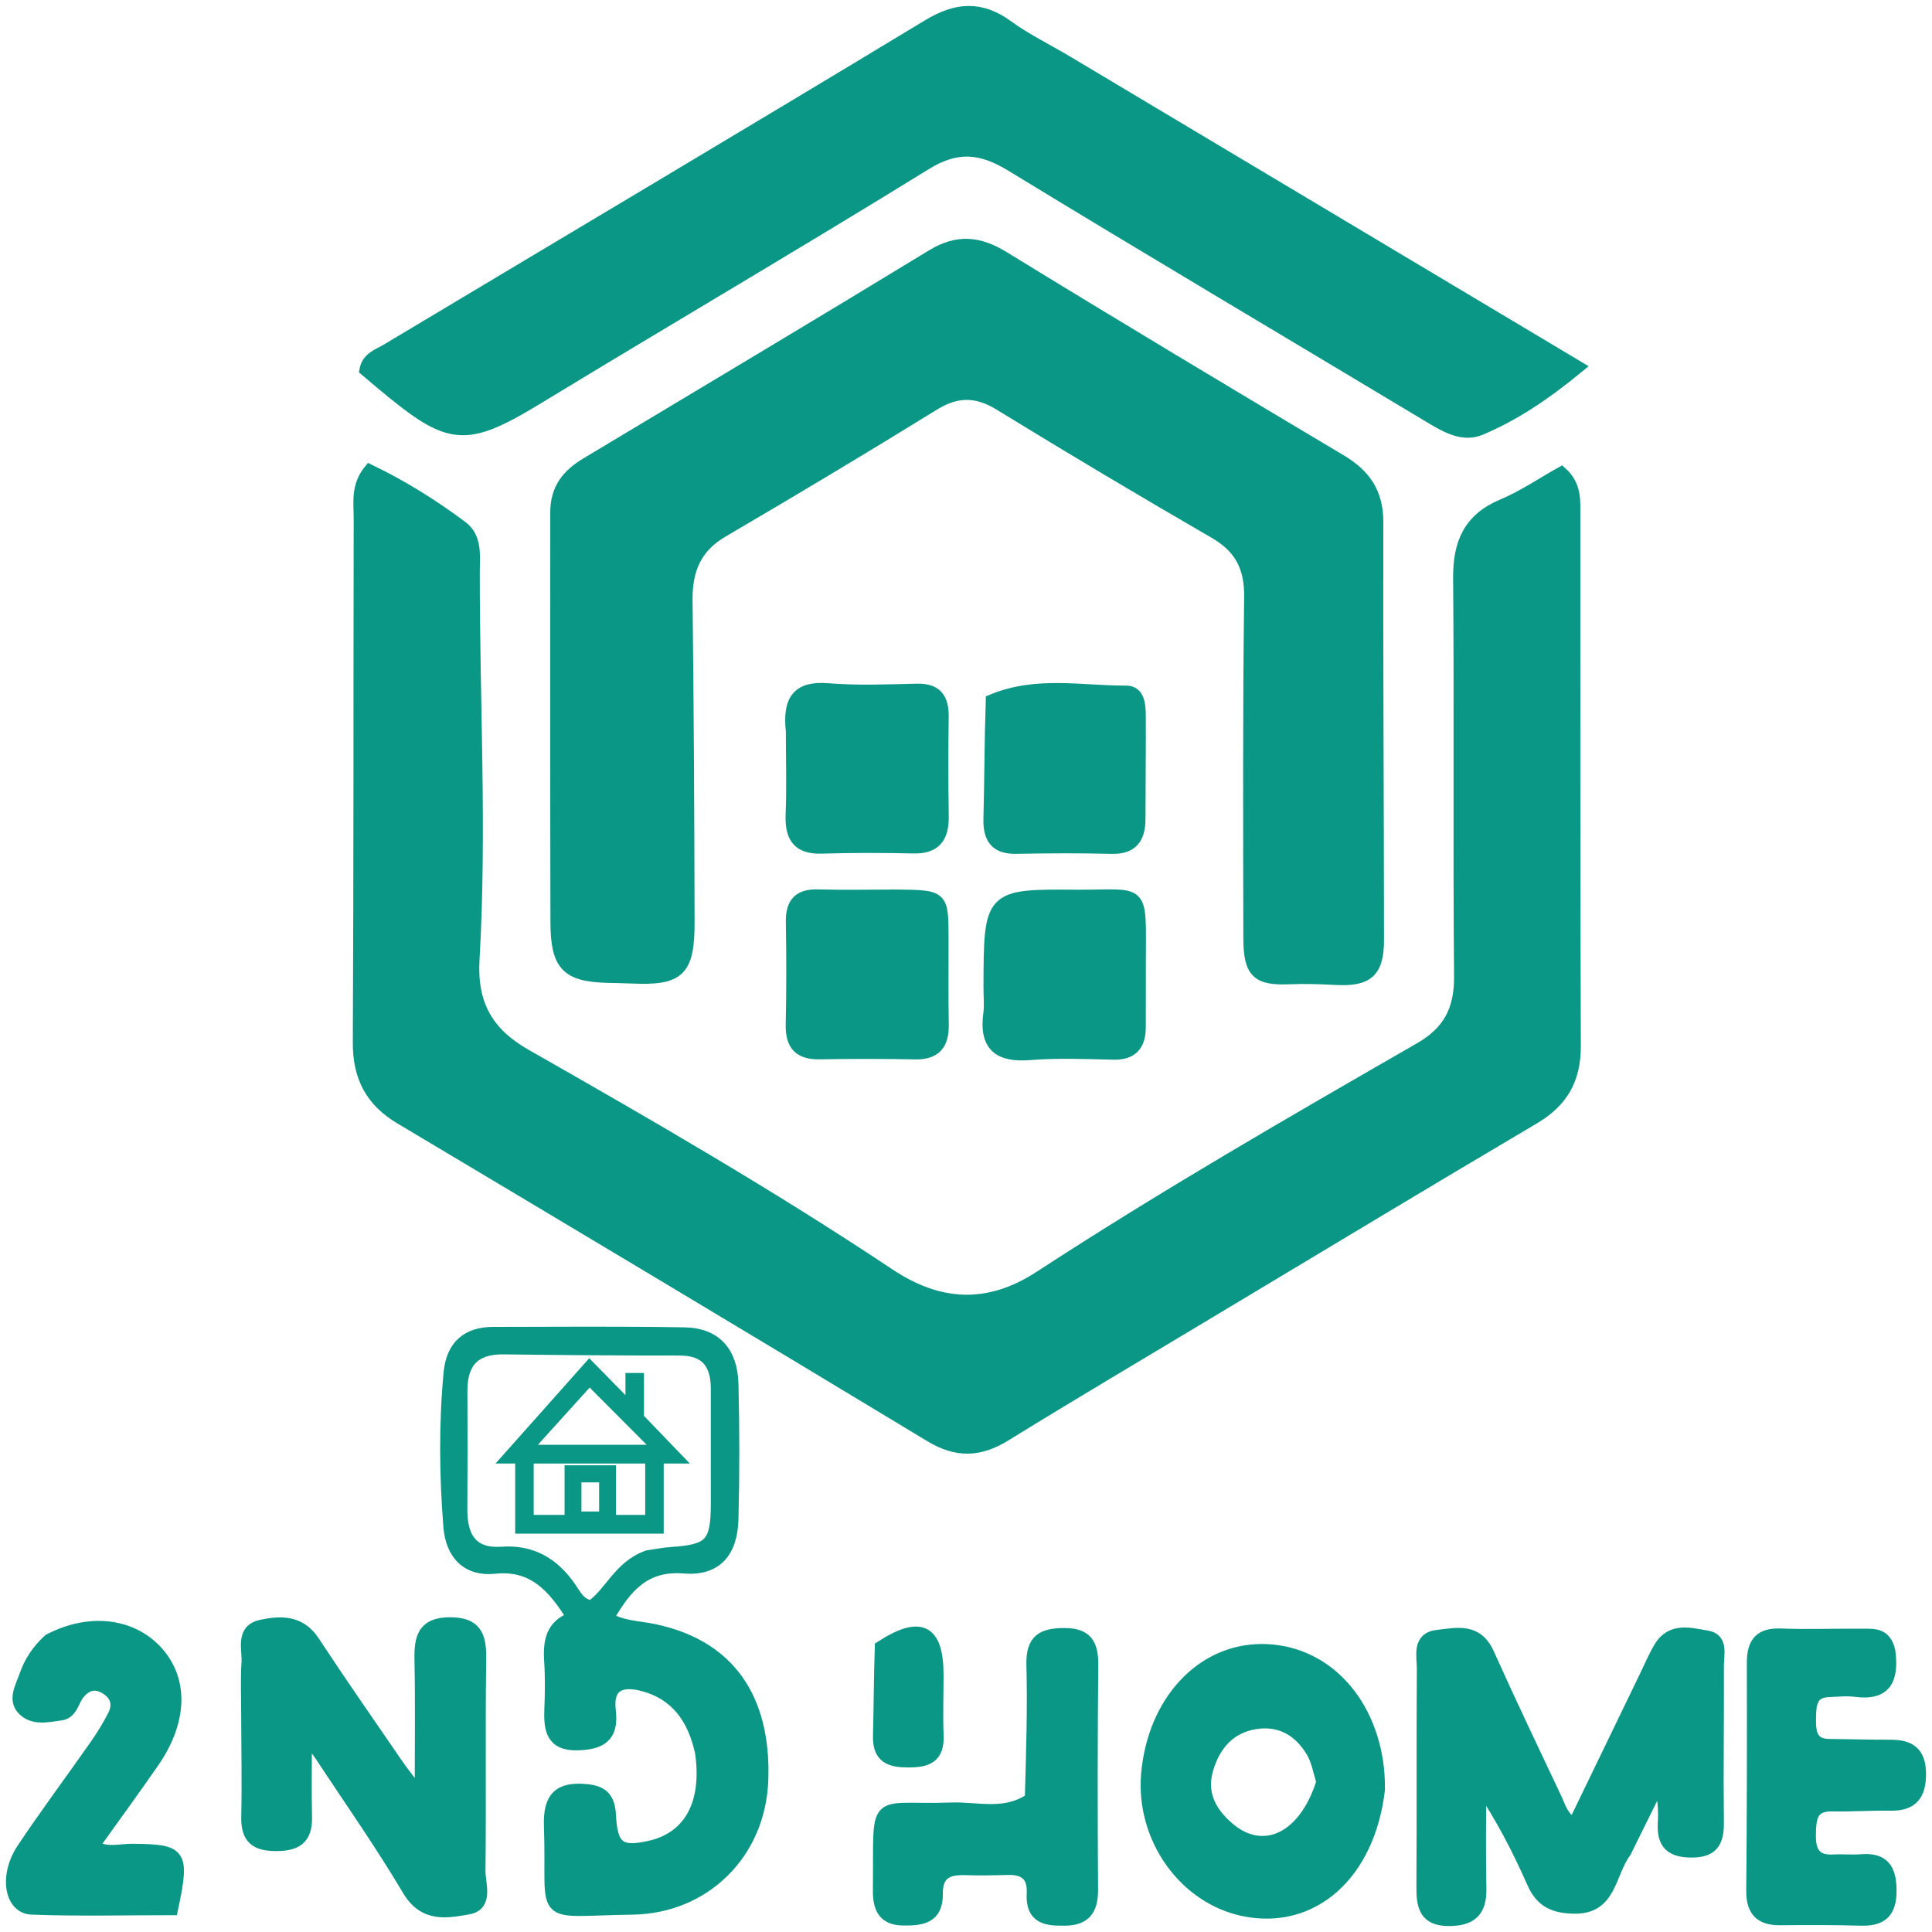 <svg width="162" height="162" viewBox="0 0 162 162" fill="none" xmlns="http://www.w3.org/2000/svg">
<path d="M100.813 110.394C95.191 113.771 89.709 117.009 84.29 120.358C82.144 121.684 80.243 121.765 78.017 120.418C63.234 111.476 48.406 102.613 33.569 93.766C31.146 92.321 30.067 90.328 30.083 87.395C30.16 72.756 30.127 58.116 30.157 43.477C30.16 42.172 29.894 40.774 30.991 39.433C33.706 40.739 36.272 42.338 38.709 44.157C39.943 45.079 39.735 46.541 39.732 47.875C39.711 58.734 40.337 69.596 39.709 80.451C39.492 84.215 40.853 86.627 44.087 88.467C54.391 94.329 64.663 100.265 74.559 106.859C78.783 109.675 82.917 109.846 87.187 107.064C97.585 100.288 108.312 94.099 119.044 87.926C121.457 86.539 122.449 84.73 122.424 81.872C122.325 70.736 122.437 59.598 122.346 48.462C122.322 45.497 123.239 43.501 125.972 42.354C127.706 41.627 129.298 40.538 130.92 39.63C132.141 40.719 132.011 42.019 132.013 43.242C132.028 58.061 131.994 72.88 132.054 87.698C132.065 90.542 130.957 92.384 128.602 93.775C119.365 99.228 110.182 104.782 100.813 110.394Z" fill="#0A9786"/>
<path d="M46.64 43.115C46.588 40.898 47.708 39.746 49.214 38.842C58.87 33.047 68.542 27.282 78.16 21.419C80.299 20.116 82.082 20.296 84.174 21.58C93.55 27.336 102.986 32.988 112.432 38.618C114.412 39.798 115.498 41.3 115.493 43.773C115.469 55.447 115.542 67.121 115.551 78.795C115.553 81.489 114.675 82.234 112.013 82.091C110.722 82.021 109.425 81.978 108.135 82.032C105.435 82.145 104.76 81.557 104.755 78.655C104.74 69.13 104.699 59.605 104.823 50.082C104.856 47.502 103.972 45.893 101.841 44.658C95.801 41.16 89.8 37.588 83.847 33.933C81.907 32.742 80.241 32.726 78.303 33.922C72.434 37.545 66.519 41.088 60.572 44.57C58.33 45.883 57.542 47.773 57.572 50.343C57.677 59.327 57.722 68.312 57.741 77.296C57.75 81.423 56.954 82.148 52.975 81.969C52.284 81.938 51.592 81.935 50.901 81.914C47.528 81.811 46.663 80.925 46.654 77.324C46.628 66.003 46.638 54.681 46.64 43.115Z" fill="#0A9786"/>
<path d="M89.373 5.11C103.641 13.628 117.742 22.051 132.345 30.774C129.334 33.25 126.857 34.831 124.17 35.979C122.722 36.598 121.329 35.829 120.015 35.039C108.272 27.984 96.485 21.008 84.787 13.874C82.279 12.344 80.239 12.138 77.627 13.751C66.861 20.398 55.949 26.791 45.141 33.364C38.461 37.426 37.546 36.885 30.637 31.027C30.825 29.986 31.748 29.736 32.458 29.311C47.579 20.255 62.732 11.259 77.814 2.134C80.206 0.687 82.221 0.538 84.493 2.193C85.972 3.271 87.629 4.083 89.373 5.11Z" fill="#0A9786"/>
<path d="M136.285 155.279C134.951 157.083 135.079 159.994 132.059 159.964C130.428 159.947 129.274 159.546 128.541 157.886C127.319 155.12 125.942 152.429 124.12 149.73C124.12 152.593 124.071 155.459 124.137 158.321C124.183 160.3 123.326 161.001 121.478 161C119.515 160.999 119.256 159.877 119.267 158.227C119.308 152.126 119.26 146.026 119.302 139.926C119.309 138.863 118.861 137.343 120.548 137.164C122.118 136.996 123.833 136.524 124.788 138.645C126.651 142.787 128.608 146.884 130.547 150.989C130.843 151.617 130.996 152.364 131.973 152.948C133.978 148.802 135.972 144.677 137.968 140.553C138.356 139.752 138.704 138.924 139.154 138.163C140.15 136.481 141.763 137.002 143.134 137.22C144.444 137.428 144.049 138.744 144.052 139.664C144.067 144.06 144.001 148.456 144.049 152.851C144.067 154.542 143.506 155.274 141.798 155.258C140.14 155.242 139.408 154.604 139.508 152.873C139.569 151.811 139.519 150.742 139.131 149.523C138.211 151.382 137.292 153.24 136.285 155.279Z" fill="#0A9786"/>
<path d="M58.779 146.948C58.132 143.967 56.609 142.018 53.919 141.312C52.309 140.89 50.852 141.122 51.138 143.453C51.41 145.671 50.3 146.208 48.441 146.267C46.297 146.336 46.074 145.039 46.143 143.321C46.197 141.977 46.217 140.623 46.128 139.283C46.02 137.656 46.248 136.264 48.029 135.655C46.394 133.004 44.675 131.123 41.472 131.463C39.21 131.703 37.862 130.343 37.677 128.009C37.337 123.714 37.292 119.408 37.695 115.11C37.906 112.856 39.19 111.766 41.33 111.762C46.686 111.754 52.042 111.706 57.396 111.8C59.966 111.844 61.356 113.347 61.422 116.068C61.512 119.836 61.518 123.61 61.42 127.378C61.347 130.179 60.022 131.658 57.356 131.44C54.106 131.174 52.48 133.015 50.97 135.696C52.214 136.407 53.503 136.401 54.733 136.651C61.903 138.106 64.14 143.356 63.922 149.271C63.694 155.439 59.044 159.963 53.029 160.045C44.789 160.156 46.395 161.271 46.108 153.111C46.023 150.686 46.919 149.894 49.138 150.094C50.528 150.22 51.079 150.771 51.154 152.245C51.291 154.935 52.005 155.411 54.536 154.833C57.81 154.085 59.4 151.245 58.779 146.948ZM54.295 130.495C54.976 130.398 55.654 130.258 56.339 130.212C59.538 130.002 60.093 129.427 60.103 126.167C60.113 122.937 60.089 119.708 60.101 116.478C60.109 114.286 59.171 113.158 56.975 113.162C52.055 113.168 47.135 113.128 42.215 113.066C39.861 113.036 38.681 114.145 38.694 116.622C38.711 119.941 38.708 123.261 38.688 126.58C38.675 128.972 39.625 130.37 42.089 130.193C44.568 130.015 46.405 131.076 47.827 133.141C48.255 133.761 48.62 134.569 49.594 134.685C51.198 133.564 51.915 131.352 54.295 130.495Z" fill="#0A9786"/>
<path d="M20.723 143.74C20.724 142.127 20.658 140.777 20.75 139.438C20.829 138.289 20.2 136.673 21.921 136.312C23.531 135.973 25.155 135.902 26.311 137.658C28.598 141.136 30.977 144.549 33.332 147.978C33.808 148.672 34.344 149.322 35.274 150.549C35.274 146.294 35.326 142.74 35.253 139.189C35.215 137.322 35.499 136.109 37.729 136.109C39.874 136.108 40.298 137.129 40.27 139.091C40.185 145.008 40.276 150.927 40.208 156.844C40.195 157.965 40.92 159.747 39.251 160.032C37.506 160.329 35.581 160.752 34.237 158.489C31.931 154.602 29.328 150.906 26.844 147.135C26.62 146.795 26.351 146.488 25.654 145.583C25.654 148.288 25.614 150.316 25.665 152.341C25.715 154.287 24.72 154.73 23.052 154.714C21.416 154.698 20.69 154.095 20.729 152.347C20.79 149.569 20.731 146.788 20.723 143.74Z" fill="#0A9786"/>
<path d="M115.63 150.053C114.799 157.185 110.045 161.359 104.306 160.183C99.3 159.157 95.713 154.099 96.186 148.734C96.719 142.691 100.737 138.353 105.802 138.351C110.88 138.348 114.869 142.393 115.542 148.237C115.603 148.768 115.624 149.303 115.63 150.053ZM110.881 149.396C110.603 148.555 110.458 147.628 110.021 146.889C108.931 145.048 107.27 144.144 105.188 144.505C103.124 144.863 101.854 146.267 101.245 148.318C100.619 150.426 101.535 152.011 103.004 153.274C105.909 155.77 109.396 154.193 110.881 149.396Z" fill="#0A9786"/>
<path d="M158.421 138.416C158.773 140.937 157.998 142.1 155.63 141.789C154.867 141.689 154.077 141.772 153.301 141.807C151.83 141.873 151.792 142.969 151.774 144.106C151.754 145.289 151.897 146.297 153.364 146.311C155.092 146.328 156.819 146.383 158.546 146.379C160.074 146.375 160.986 146.906 161 148.709C161.014 150.526 160.301 151.358 158.545 151.329C156.905 151.302 155.262 151.424 153.622 151.391C151.85 151.355 151.784 152.51 151.765 153.891C151.744 155.361 152.276 156.082 153.735 156C154.51 155.956 155.293 156.042 156.066 155.979C157.836 155.836 158.515 156.619 158.53 158.484C158.546 160.416 157.717 161.018 156.022 160.97C153.778 160.906 151.531 160.911 149.285 160.934C147.699 160.95 146.909 160.302 146.925 158.541C146.983 152.167 146.988 145.792 146.974 139.418C146.97 137.727 147.62 136.987 149.302 137.051C151.631 137.14 153.966 137.047 156.298 137.067C157.148 137.074 158.088 136.993 158.421 138.416Z" fill="#0A9786"/>
<path d="M4.096 137.513C7.645 135.641 11.36 136.22 13.424 138.808C15.306 141.168 15.125 144.455 12.863 147.733C11.259 150.058 9.589 152.332 7.827 154.8C8.952 155.472 10.068 155.093 11.101 155.103C15.221 155.14 15.419 155.386 14.427 160.089C10.547 160.089 6.598 160.192 2.658 160.043C0.856 159.975 0.406 157.271 1.891 155.042C3.854 152.097 5.973 149.266 7.999 146.368C8.554 145.574 9.069 144.74 9.514 143.876C9.993 142.947 9.766 142.121 8.883 141.575C8.018 141.041 7.254 141.21 6.596 142.022C6.114 142.618 6.024 143.634 5.11 143.76C4.012 143.911 2.753 144.223 1.908 143.31C1.145 142.486 1.788 141.438 2.103 140.529C2.487 139.419 3.089 138.443 4.096 137.513Z" fill="#0A9786"/>
<path d="M86.43 150.843C86.543 146.95 86.658 143.268 86.565 139.592C86.512 137.501 87.412 137.021 89.216 137.012C91.065 137.002 91.608 137.816 91.59 139.607C91.53 145.891 91.531 152.175 91.573 158.459C91.584 160.146 90.959 160.947 89.314 160.971C87.798 160.993 86.473 160.886 86.589 158.769C86.673 157.256 85.898 156.678 84.525 156.716C83.317 156.75 82.106 156.77 80.898 156.733C79.495 156.691 78.537 157.071 78.559 158.797C78.587 160.859 77.205 160.974 75.71 160.955C74.095 160.935 73.675 159.963 73.692 158.495C73.788 150.309 72.961 151.885 79.782 151.641C81.969 151.563 84.252 152.337 86.43 150.843Z" fill="#0A9786"/>
<path d="M75.294 75.088C79.022 75.139 79.026 75.139 79.038 78.638C79.046 81.061 79.01 83.485 79.055 85.907C79.087 87.601 78.388 88.364 76.734 88.331C74.058 88.277 71.381 88.285 68.705 88.326C67.083 88.351 66.343 87.652 66.382 85.917C66.446 83.047 66.441 80.174 66.394 77.303C66.367 75.694 67.034 75.037 68.567 75.078C70.724 75.136 72.884 75.09 75.294 75.088Z" fill="#0A9786"/>
<path d="M82.967 82.794C82.983 75.08 82.984 75.049 90.222 75.101C96.017 75.142 95.584 74.212 95.581 80.744C95.58 82.538 95.573 84.332 95.575 86.126C95.576 87.681 94.875 88.393 93.342 88.356C91.013 88.3 88.671 88.206 86.353 88.39C83.807 88.593 82.567 87.738 82.956 84.941C83.042 84.326 82.967 83.687 82.967 82.794Z" fill="#0A9786"/>
<path d="M83.156 58.727C86.915 57.151 90.693 58.011 94.424 57.987C95.523 57.98 95.572 59.168 95.576 60.066C95.59 62.931 95.553 65.797 95.55 68.663C95.549 70.291 94.906 71.14 93.22 71.098C90.55 71.03 87.877 71.044 85.206 71.095C83.528 71.127 82.915 70.32 82.961 68.637C83.048 65.416 83.041 62.192 83.156 58.727Z" fill="#0A9786"/>
<path d="M66.394 61.303C66.102 58.663 66.935 57.588 69.404 57.788C71.89 57.99 74.403 57.884 76.902 57.828C78.465 57.792 79.069 58.53 79.049 60.092C79.012 62.87 79.01 65.648 79.054 68.425C79.082 70.187 78.432 71.101 76.63 71.063C74.045 71.008 71.456 71.001 68.871 71.079C66.929 71.137 66.296 70.187 66.375 68.284C66.467 66.048 66.395 63.805 66.394 61.303Z" fill="#0A9786"/>
<path d="M73.851 138.092C77.205 135.919 78.609 136.684 78.618 140.431C78.621 142.126 78.553 143.823 78.624 145.515C78.704 147.395 77.684 147.7 76.186 147.702C74.699 147.705 73.648 147.42 73.7 145.545C73.767 143.139 73.762 140.731 73.851 138.092Z" fill="#0A9786"/>
<path fill-rule="evenodd" clip-rule="evenodd" d="M43.699 122.22V128.099H55.153V122.22H54.601V127.526H51.151V123.367H47.839V127.526H44.251V122.22H43.699ZM50.737 127.239H48.253V123.798H50.737V127.239Z" fill="#0A9786"/>
<path fill-rule="evenodd" clip-rule="evenodd" d="M56.671 122.22L53.497 118.922V115.624H52.945V118.205L49.426 114.62L42.664 122.22H43.699H44.251H54.601H55.153H56.671ZM43.975 121.647L49.426 115.624L55.429 121.647H43.975Z" fill="#0A9786"/>
<path d="M43.699 122.22H42.664L49.426 114.62L52.945 118.205V115.624H53.497V118.922L56.671 122.22H55.153M43.699 122.22V128.099H55.153V122.22M43.699 122.22H44.251M55.153 122.22H54.601M44.251 122.22V127.526H47.839V123.367H51.151V127.526H54.601V122.22M44.251 122.22H54.601M100.813 110.394C95.191 113.771 89.709 117.009 84.29 120.358C82.144 121.684 80.243 121.765 78.017 120.418C63.234 111.476 48.406 102.613 33.569 93.766C31.146 92.321 30.067 90.328 30.083 87.395C30.16 72.756 30.127 58.116 30.157 43.477C30.16 42.172 29.894 40.774 30.991 39.433C33.706 40.739 36.272 42.338 38.709 44.157C39.943 45.079 39.735 46.541 39.732 47.875C39.711 58.734 40.337 69.596 39.709 80.451C39.492 84.215 40.853 86.627 44.087 88.467C54.391 94.329 64.663 100.265 74.559 106.859C78.783 109.675 82.917 109.846 87.187 107.064C97.585 100.288 108.312 94.099 119.044 87.926C121.457 86.539 122.449 84.73 122.424 81.872C122.325 70.736 122.437 59.598 122.346 48.462C122.322 45.497 123.239 43.501 125.972 42.354C127.706 41.627 129.298 40.538 130.92 39.63C132.141 40.719 132.011 42.019 132.013 43.242C132.028 58.061 131.994 72.88 132.054 87.698C132.065 90.542 130.957 92.384 128.602 93.775C119.365 99.228 110.182 104.782 100.813 110.394ZM46.64 43.115C46.588 40.898 47.708 39.746 49.214 38.842C58.87 33.047 68.542 27.282 78.16 21.419C80.299 20.116 82.082 20.296 84.174 21.58C93.55 27.336 102.986 32.988 112.432 38.618C114.412 39.798 115.498 41.3 115.493 43.773C115.469 55.447 115.542 67.121 115.551 78.795C115.553 81.489 114.675 82.234 112.013 82.091C110.722 82.021 109.425 81.978 108.135 82.032C105.435 82.145 104.76 81.557 104.755 78.655C104.74 69.13 104.699 59.605 104.823 50.082C104.856 47.502 103.972 45.893 101.841 44.658C95.801 41.16 89.8 37.588 83.847 33.933C81.907 32.742 80.241 32.726 78.303 33.922C72.434 37.545 66.519 41.088 60.572 44.57C58.33 45.883 57.542 47.773 57.572 50.343C57.677 59.327 57.722 68.312 57.741 77.296C57.75 81.423 56.954 82.148 52.975 81.969C52.284 81.938 51.592 81.935 50.901 81.914C47.528 81.811 46.663 80.925 46.654 77.324C46.628 66.003 46.638 54.681 46.64 43.115ZM89.373 5.11C103.641 13.628 117.742 22.051 132.345 30.774C129.334 33.25 126.857 34.831 124.17 35.979C122.722 36.598 121.329 35.829 120.015 35.039C108.272 27.984 96.485 21.008 84.787 13.874C82.279 12.344 80.239 12.138 77.627 13.751C66.861 20.398 55.949 26.791 45.141 33.364C38.461 37.426 37.546 36.885 30.637 31.027C30.825 29.986 31.748 29.736 32.458 29.311C47.579 20.255 62.732 11.259 77.814 2.134C80.206 0.687 82.221 0.538 84.493 2.193C85.972 3.271 87.629 4.083 89.373 5.11ZM136.285 155.279C134.951 157.083 135.079 159.994 132.059 159.964C130.428 159.947 129.274 159.546 128.541 157.886C127.319 155.12 125.942 152.429 124.12 149.73C124.12 152.593 124.071 155.459 124.137 158.321C124.183 160.3 123.326 161.001 121.478 161C119.515 160.999 119.256 159.877 119.267 158.227C119.308 152.126 119.26 146.026 119.302 139.926C119.309 138.863 118.861 137.343 120.548 137.164C122.118 136.996 123.833 136.524 124.788 138.645C126.651 142.787 128.608 146.884 130.547 150.989C130.843 151.617 130.996 152.364 131.973 152.948C133.978 148.802 135.972 144.677 137.968 140.553C138.356 139.752 138.704 138.924 139.154 138.163C140.15 136.481 141.763 137.002 143.134 137.22C144.444 137.428 144.049 138.744 144.052 139.664C144.067 144.06 144.001 148.456 144.049 152.851C144.067 154.542 143.506 155.274 141.798 155.258C140.14 155.242 139.408 154.604 139.508 152.873C139.569 151.811 139.519 150.742 139.131 149.523C138.211 151.382 137.292 153.24 136.285 155.279ZM58.779 146.948C58.132 143.967 56.609 142.018 53.919 141.312C52.309 140.89 50.852 141.122 51.138 143.453C51.41 145.671 50.3 146.208 48.441 146.267C46.297 146.336 46.074 145.039 46.143 143.321C46.197 141.977 46.217 140.623 46.128 139.283C46.02 137.656 46.248 136.264 48.029 135.655C46.394 133.004 44.675 131.123 41.472 131.463C39.21 131.703 37.862 130.343 37.677 128.009C37.337 123.714 37.292 119.408 37.695 115.11C37.906 112.856 39.19 111.766 41.33 111.762C46.686 111.754 52.042 111.706 57.396 111.8C59.966 111.844 61.356 113.347 61.422 116.068C61.512 119.836 61.518 123.61 61.42 127.378C61.347 130.179 60.022 131.658 57.356 131.44C54.106 131.174 52.48 133.015 50.97 135.696C52.214 136.407 53.503 136.401 54.733 136.651C61.903 138.106 64.14 143.356 63.922 149.271C63.694 155.439 59.044 159.963 53.029 160.045C44.789 160.156 46.395 161.271 46.108 153.111C46.023 150.686 46.919 149.894 49.138 150.094C50.528 150.22 51.079 150.771 51.154 152.245C51.291 154.935 52.005 155.411 54.536 154.833C57.81 154.085 59.4 151.245 58.779 146.948ZM54.295 130.495C54.976 130.398 55.654 130.258 56.339 130.212C59.538 130.002 60.093 129.427 60.103 126.167C60.113 122.937 60.089 119.708 60.101 116.478C60.109 114.286 59.171 113.158 56.975 113.162C52.055 113.168 47.135 113.128 42.215 113.066C39.861 113.036 38.681 114.145 38.694 116.622C38.711 119.941 38.708 123.261 38.688 126.58C38.675 128.972 39.625 130.37 42.089 130.193C44.568 130.015 46.405 131.076 47.827 133.141C48.255 133.761 48.62 134.569 49.594 134.685C51.198 133.564 51.915 131.352 54.295 130.495ZM20.723 143.74C20.724 142.127 20.658 140.777 20.75 139.438C20.829 138.289 20.2 136.673 21.921 136.312C23.531 135.973 25.155 135.902 26.311 137.658C28.598 141.136 30.977 144.549 33.332 147.978C33.808 148.672 34.344 149.322 35.274 150.549C35.274 146.294 35.326 142.74 35.253 139.189C35.215 137.322 35.499 136.109 37.729 136.109C39.874 136.108 40.298 137.129 40.27 139.091C40.185 145.008 40.276 150.927 40.208 156.844C40.195 157.965 40.92 159.747 39.251 160.032C37.506 160.329 35.581 160.752 34.237 158.489C31.931 154.602 29.328 150.906 26.844 147.135C26.62 146.795 26.351 146.488 25.654 145.583C25.654 148.288 25.614 150.316 25.665 152.341C25.715 154.287 24.72 154.73 23.052 154.714C21.416 154.698 20.69 154.095 20.729 152.347C20.79 149.569 20.731 146.788 20.723 143.74ZM115.63 150.053C114.799 157.185 110.045 161.359 104.306 160.183C99.3 159.157 95.713 154.099 96.186 148.734C96.719 142.691 100.737 138.353 105.802 138.351C110.88 138.348 114.869 142.393 115.542 148.237C115.603 148.768 115.624 149.303 115.63 150.053ZM110.881 149.396C110.603 148.555 110.458 147.628 110.021 146.889C108.931 145.048 107.27 144.144 105.188 144.505C103.124 144.863 101.854 146.267 101.245 148.318C100.619 150.426 101.535 152.011 103.004 153.274C105.909 155.77 109.396 154.193 110.881 149.396ZM158.421 138.416C158.773 140.937 157.998 142.1 155.63 141.789C154.867 141.689 154.077 141.772 153.301 141.807C151.83 141.873 151.792 142.969 151.774 144.106C151.754 145.289 151.897 146.297 153.364 146.311C155.092 146.328 156.819 146.383 158.546 146.379C160.074 146.375 160.986 146.906 161 148.709C161.014 150.526 160.301 151.358 158.545 151.329C156.905 151.302 155.262 151.424 153.622 151.391C151.85 151.355 151.784 152.51 151.765 153.891C151.744 155.361 152.276 156.082 153.735 156C154.51 155.956 155.293 156.042 156.066 155.979C157.836 155.836 158.515 156.619 158.53 158.484C158.546 160.416 157.717 161.018 156.022 160.97C153.778 160.906 151.531 160.911 149.285 160.934C147.699 160.95 146.909 160.302 146.925 158.541C146.983 152.167 146.988 145.792 146.974 139.418C146.97 137.727 147.62 136.987 149.302 137.051C151.631 137.14 153.966 137.047 156.298 137.067C157.148 137.074 158.088 136.993 158.421 138.416ZM4.096 137.513C7.645 135.641 11.36 136.22 13.424 138.808C15.306 141.168 15.125 144.455 12.863 147.733C11.259 150.058 9.589 152.332 7.827 154.8C8.952 155.472 10.068 155.093 11.101 155.103C15.221 155.14 15.419 155.386 14.427 160.089C10.547 160.089 6.598 160.192 2.658 160.043C0.856 159.975 0.406 157.271 1.891 155.042C3.854 152.097 5.973 149.266 7.999 146.368C8.554 145.574 9.069 144.74 9.514 143.876C9.993 142.947 9.766 142.121 8.883 141.575C8.018 141.041 7.254 141.21 6.596 142.022C6.114 142.618 6.024 143.634 5.11 143.76C4.012 143.911 2.753 144.223 1.908 143.31C1.145 142.486 1.788 141.438 2.103 140.529C2.487 139.419 3.089 138.443 4.096 137.513ZM86.43 150.843C86.543 146.95 86.658 143.268 86.565 139.592C86.512 137.501 87.412 137.021 89.216 137.012C91.065 137.002 91.608 137.816 91.59 139.607C91.53 145.891 91.531 152.175 91.573 158.459C91.584 160.146 90.959 160.947 89.314 160.971C87.798 160.993 86.473 160.886 86.589 158.769C86.673 157.256 85.898 156.678 84.525 156.716C83.317 156.75 82.106 156.77 80.898 156.733C79.495 156.691 78.537 157.071 78.559 158.797C78.587 160.859 77.205 160.974 75.71 160.955C74.095 160.935 73.675 159.963 73.692 158.495C73.788 150.309 72.961 151.885 79.782 151.641C81.969 151.563 84.252 152.337 86.43 150.843ZM75.294 75.088C79.022 75.139 79.026 75.139 79.038 78.638C79.046 81.061 79.01 83.485 79.055 85.907C79.087 87.601 78.388 88.364 76.734 88.331C74.058 88.277 71.381 88.285 68.705 88.326C67.083 88.351 66.343 87.652 66.382 85.917C66.446 83.047 66.441 80.174 66.394 77.303C66.367 75.694 67.034 75.037 68.567 75.078C70.724 75.136 72.884 75.09 75.294 75.088ZM82.967 82.794C82.983 75.08 82.984 75.049 90.222 75.101C96.017 75.142 95.584 74.212 95.581 80.744C95.58 82.538 95.573 84.332 95.575 86.126C95.576 87.681 94.875 88.393 93.342 88.356C91.013 88.3 88.671 88.206 86.353 88.39C83.807 88.593 82.567 87.738 82.956 84.941C83.042 84.326 82.967 83.687 82.967 82.794ZM83.156 58.727C86.915 57.151 90.693 58.011 94.424 57.987C95.523 57.98 95.572 59.168 95.576 60.066C95.59 62.931 95.553 65.797 95.55 68.663C95.549 70.291 94.906 71.14 93.22 71.098C90.55 71.03 87.877 71.044 85.206 71.095C83.528 71.127 82.915 70.32 82.961 68.637C83.048 65.416 83.041 62.192 83.156 58.727ZM66.394 61.303C66.102 58.663 66.935 57.588 69.404 57.788C71.89 57.99 74.403 57.884 76.902 57.828C78.465 57.792 79.069 58.53 79.049 60.092C79.012 62.87 79.01 65.648 79.054 68.425C79.082 70.187 78.432 71.101 76.63 71.063C74.045 71.008 71.456 71.001 68.871 71.079C66.929 71.137 66.296 70.187 66.375 68.284C66.467 66.048 66.395 63.805 66.394 61.303ZM73.851 138.092C77.205 135.919 78.609 136.684 78.618 140.431C78.621 142.126 78.553 143.823 78.624 145.515C78.704 147.395 77.684 147.7 76.186 147.702C74.699 147.705 73.648 147.42 73.7 145.545C73.767 143.139 73.762 140.731 73.851 138.092ZM48.253 127.239H50.737V123.798H48.253V127.239ZM49.426 115.624L43.975 121.647H55.429L49.426 115.624Z" stroke="#0A9786"/>
</svg>
